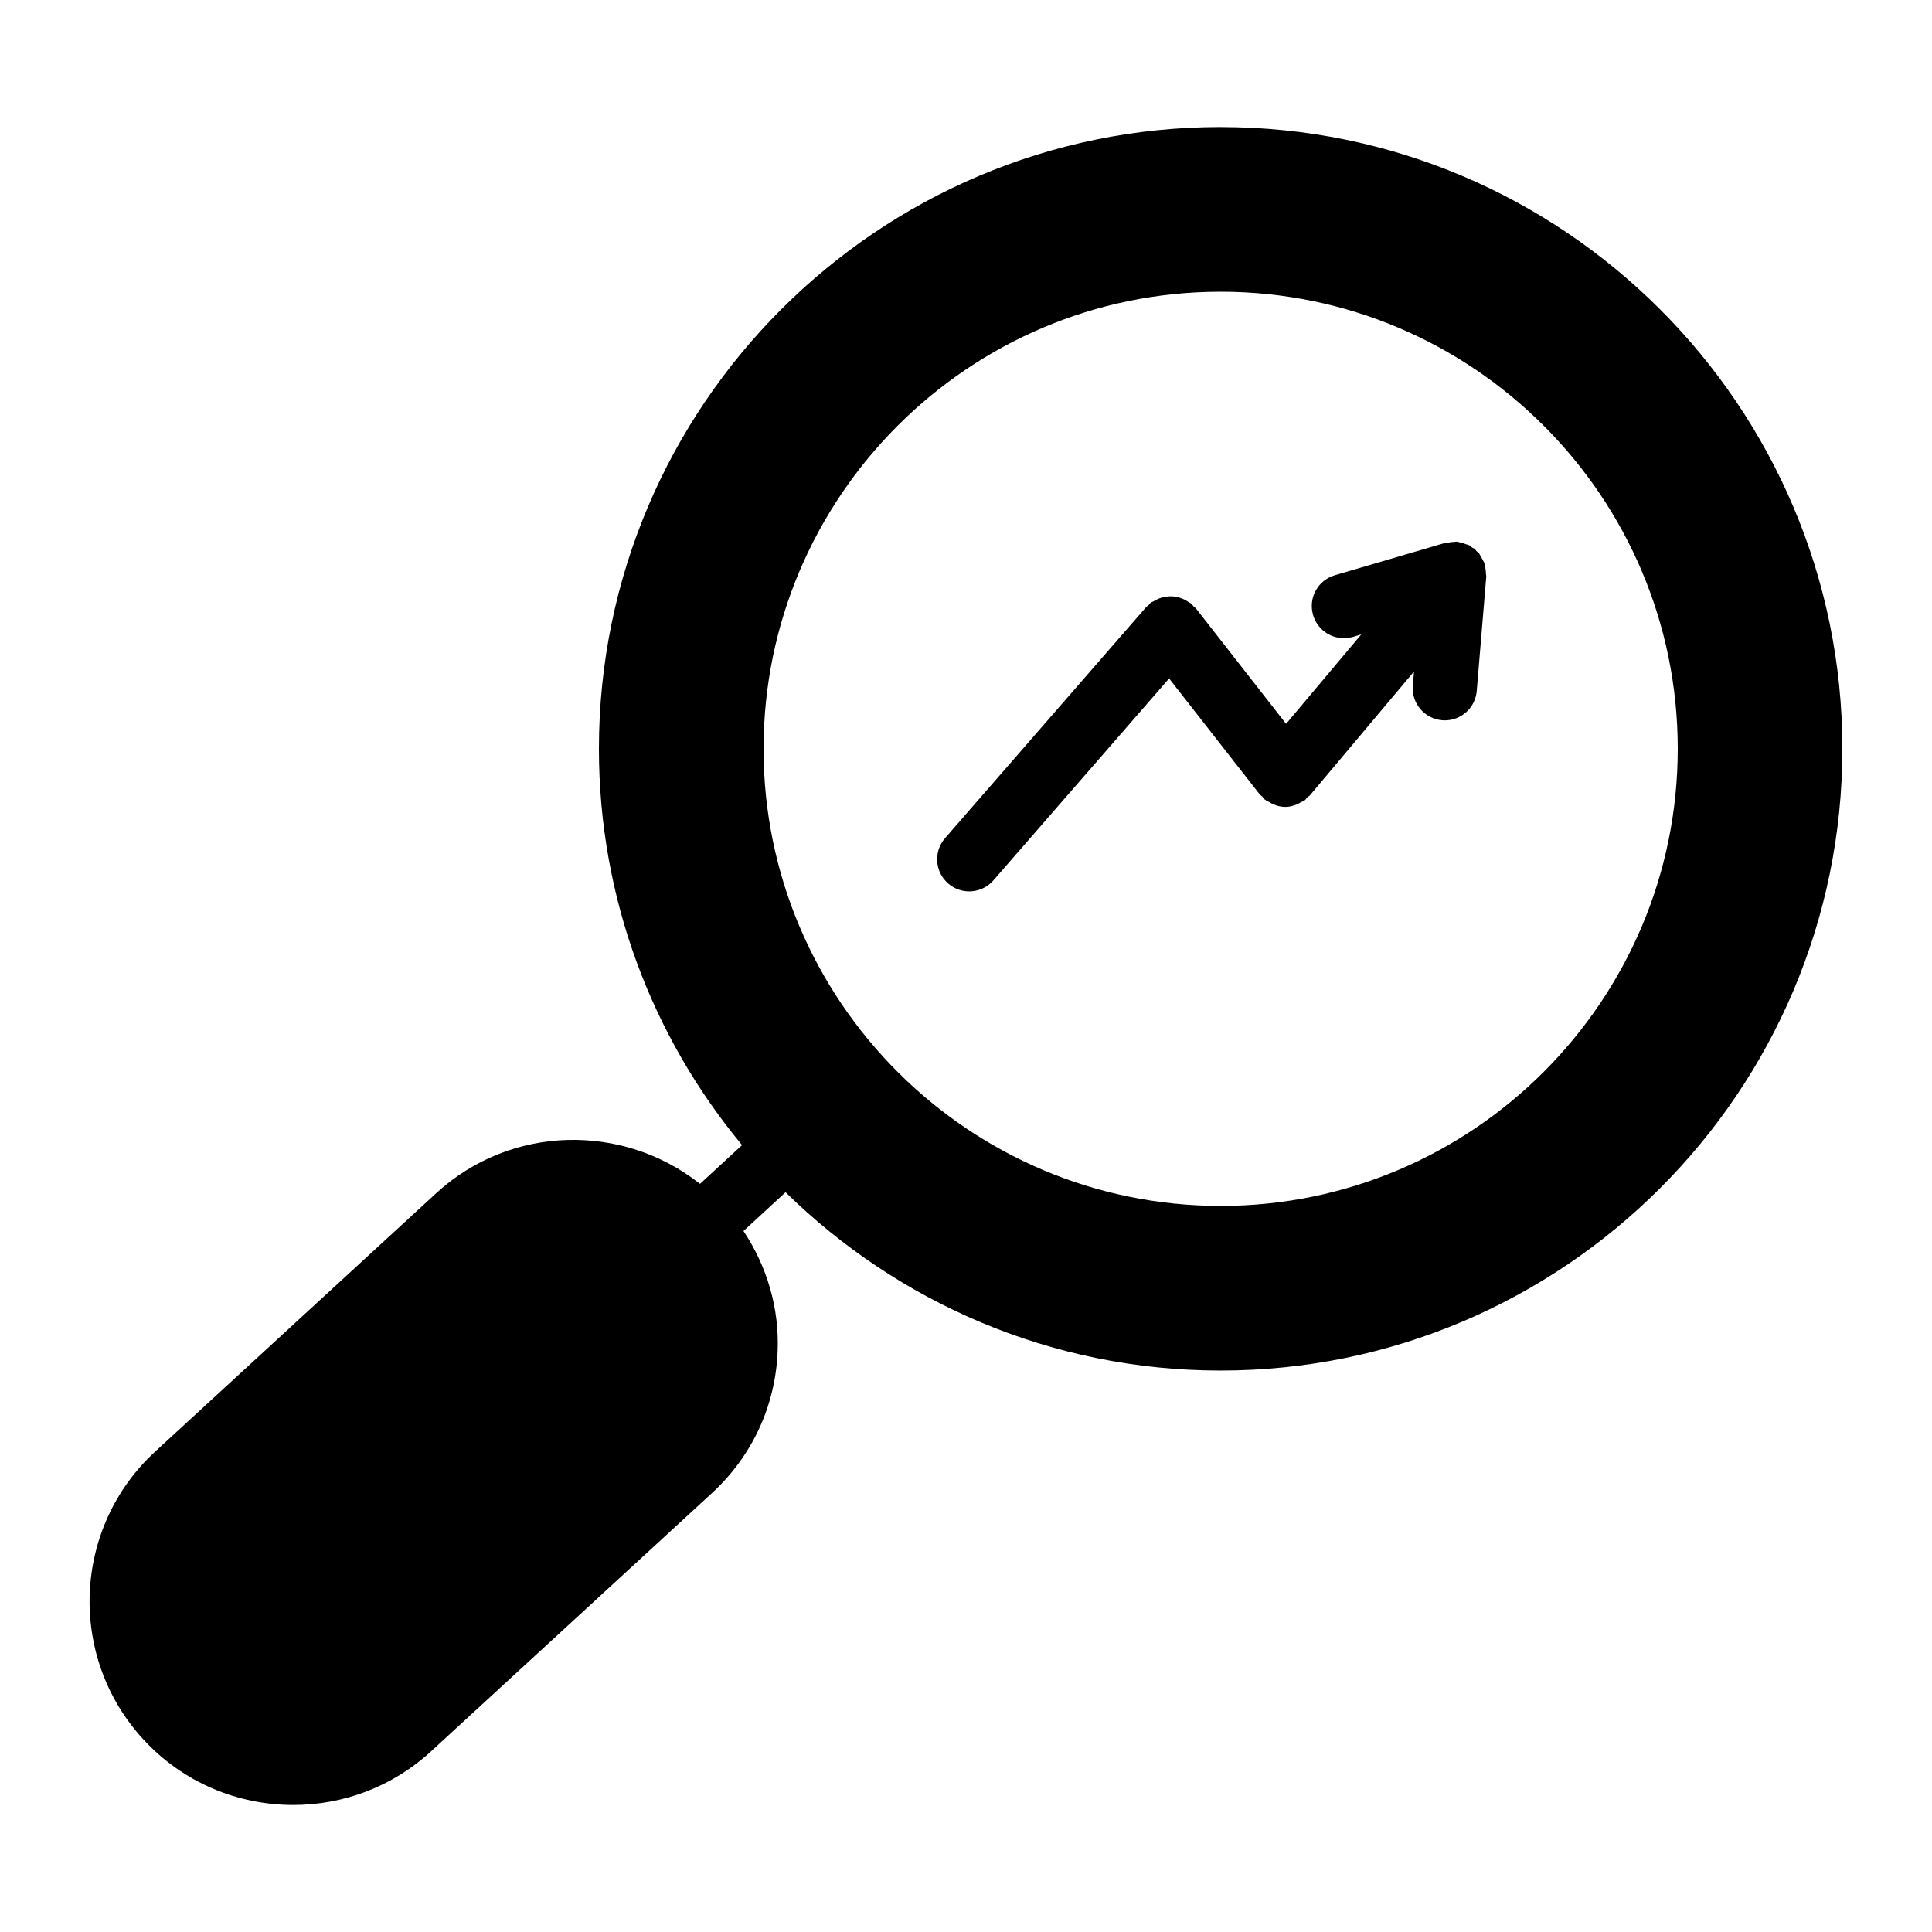 <?xml version="1.0" encoding="UTF-8"?>
<!-- The Best Svg Icon site in the world: iconSvg.co, Visit us! https://iconsvg.co -->
<svg fill="#000000" width="800px" height="800px" version="1.1" viewBox="144 144 512 512" xmlns="http://www.w3.org/2000/svg">
 <g>
  <path d="m537.62 294.43c-0.062-0.262 0-0.535-0.082-0.809 0-0.031-0.043-0.062-0.043-0.117-0.094-0.25-0.242-0.473-0.348-0.723-0.211-0.473-0.473-0.914-0.754-1.344-0.188-0.273-0.273-0.609-0.473-0.852-0.188-0.219-0.43-0.336-0.641-0.535-0.168-0.18-0.242-0.387-0.43-0.547-0.219-0.211-0.504-0.242-0.734-0.41-0.242-0.18-0.43-0.41-0.703-0.578-0.23-0.125-0.547-0.168-0.809-0.25-0.492-0.219-0.996-0.367-1.523-0.473-0.293-0.062-0.555-0.199-0.859-0.219-0.043 0-0.082-0.043-0.125-0.043-0.242-0.02-0.473 0.074-0.723 0.074-0.523 0-0.996 0.074-1.512 0.18-0.219 0.031-0.453 0.012-0.672 0.062-0.062 0.02-0.125 0-0.188 0.02l-0.02 0.012c-0.137 0.02-0.262 0.062-0.387 0.105l-28.844 8.461c-4.523 1.324-7.094 6.047-5.762 10.559 1.09 3.715 4.473 6.121 8.145 6.121 0.789 0 1.586-0.125 2.402-0.336l2.215-0.66-19.922 23.699-23.93-30.637c-0.188-0.219-0.441-0.324-0.652-0.547-0.188-0.211-0.262-0.441-0.473-0.629-0.219-0.199-0.516-0.25-0.746-0.43-0.492-0.336-0.996-0.652-1.531-0.859-0.492-0.219-0.965-0.367-1.48-0.473-0.547-0.148-1.07-0.211-1.617-0.219-0.547-0.012-1.07 0.031-1.594 0.125-0.523 0.094-1.027 0.219-1.543 0.41-0.535 0.211-1.027 0.453-1.512 0.754-0.25 0.18-0.555 0.219-0.797 0.398-0.219 0.18-0.336 0.43-0.535 0.621-0.211 0.211-0.453 0.285-0.652 0.516l-53.332 61.285c-3.074 3.539-2.707 8.91 0.84 11.996 1.605 1.395 3.59 2.09 5.574 2.09 2.383 0 4.734-0.996 6.414-2.918l46.559-53.508 24.059 30.773c0.18 0.219 0.418 0.293 0.609 0.492 0.23 0.242 0.367 0.578 0.641 0.777 0.379 0.324 0.828 0.473 1.25 0.715 0.305 0.18 0.586 0.387 0.922 0.535 1.07 0.461 2.172 0.746 3.297 0.746 1.082 0 2.129-0.273 3.16-0.691 0.305-0.125 0.586-0.316 0.883-0.484 0.387-0.211 0.82-0.348 1.188-0.629 0.25-0.219 0.387-0.516 0.629-0.746 0.219-0.211 0.461-0.262 0.652-0.484l27.613-32.844-0.305 3.738c-0.398 4.68 3.086 8.785 7.766 9.172 0.23 0.02 0.473 0.031 0.703 0.031 4.375 0 8.094-3.348 8.461-7.789l2.531-30.375c0-0.219-0.094-0.453-0.094-0.691 0-0.57-0.062-1.074-0.168-1.621z"/>
  <path d="m467.49 177.66c-90.844 0-164.77 73.922-164.77 164.77 0 39.895 14.254 76.496 37.934 105.04l-11.148 10.266c-20.426-16.145-50.109-15.703-69.895 2.465l-74.449 68.445c-21.914 20.133-23.355 54.359-3.211 76.273 10.633 11.578 25.168 17.422 39.77 17.422 13.059 0 26.145-4.691 36.504-14.211l74.449-68.445c10.633-9.773 16.816-23.082 17.402-37.473 0.484-11.523-2.781-22.555-9.047-31.98l11.156-10.277c29.746 29.18 70.43 47.254 115.28 47.254 90.863 0.012 164.78-73.914 164.78-164.76 0.012-90.855-73.902-164.78-164.75-164.78zm0 285.92c-66.797 0-121.14-54.348-121.14-121.13 0-66.785 54.336-121.14 121.14-121.14 66.809 0 121.13 54.348 121.13 121.13 0 66.789-54.336 121.14-121.13 121.14z"/>
 </g>
</svg>